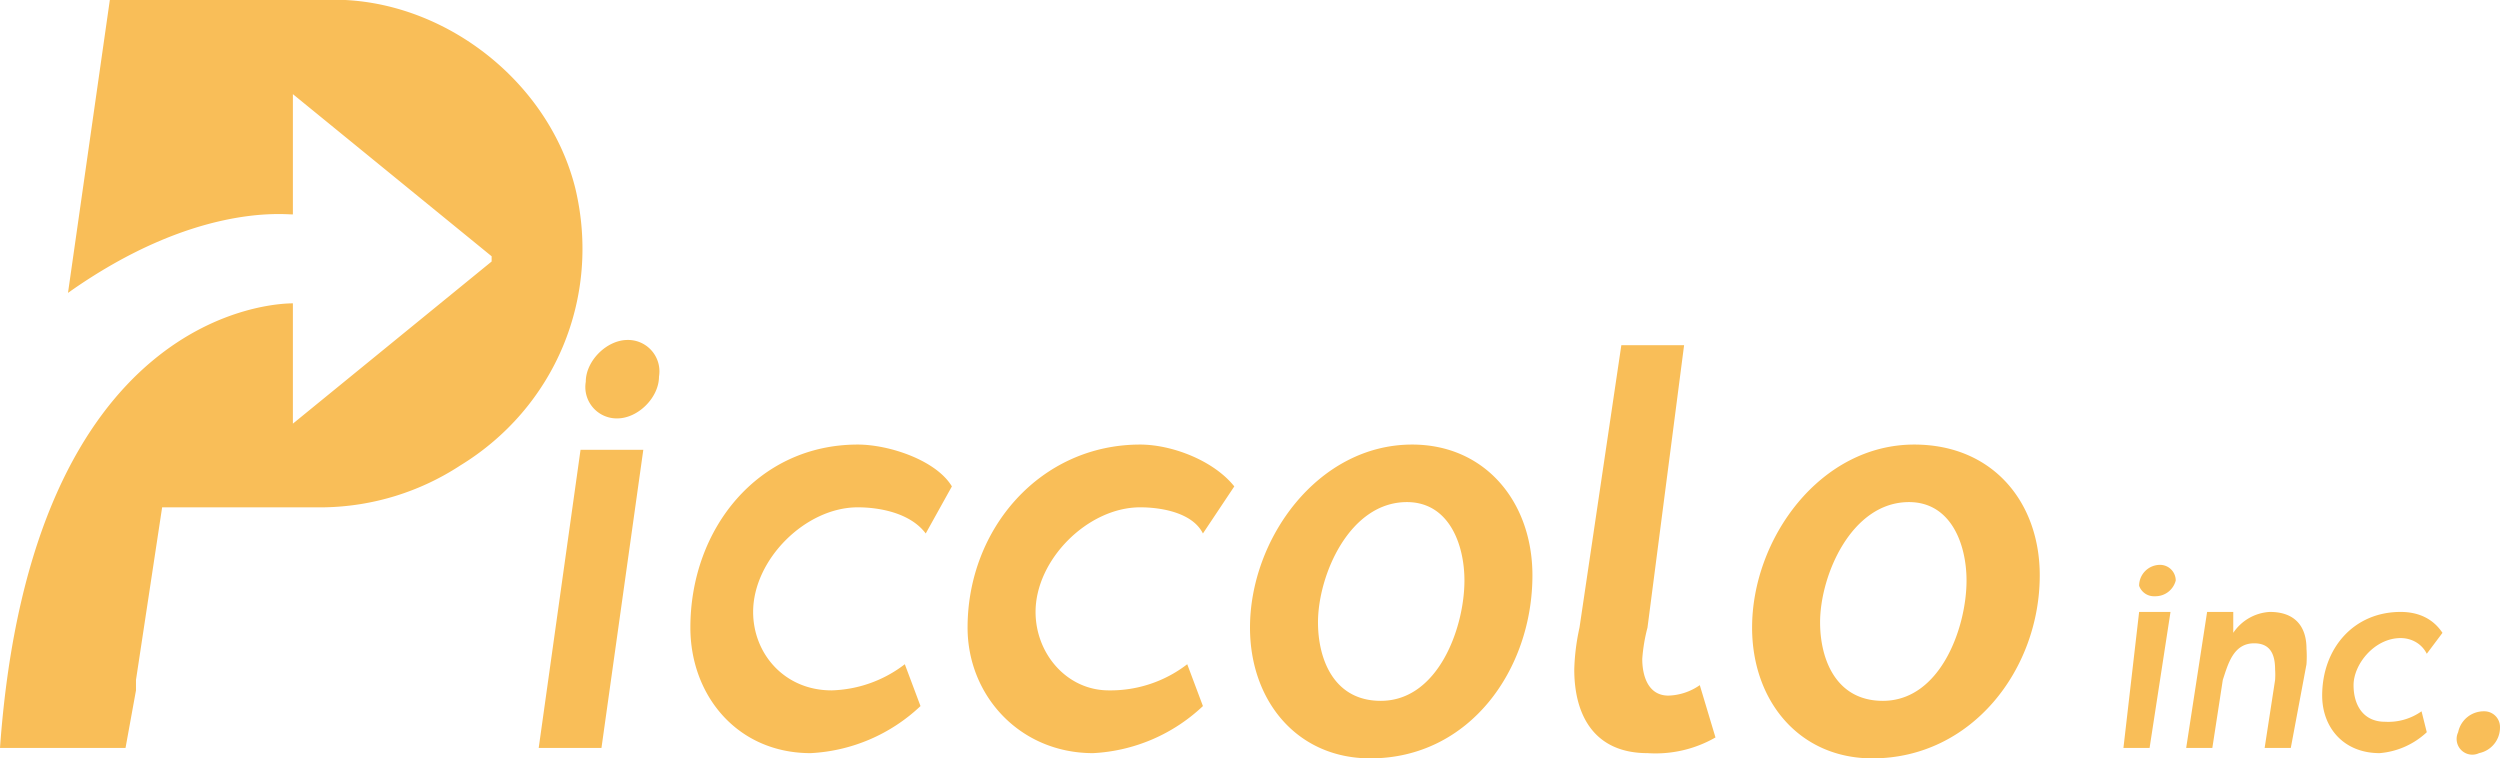 <svg xmlns="http://www.w3.org/2000/svg" viewBox="0 0 478 145"><path d="M110 36C105 16 86 1 66 0H21l-8 56c24-17 41-15 43-15V18l38 31v1L56 81V58c-3 0-50 1-56 85h24l2-11v-2l5-33h31a49 49 0 0 0 26-8c18-11 27-32 22-53zM103 143h12l8-57h-12l-8 57zM120 65c-4 0-8 4-8 8a6 6 0 0 0 6 7c4 0 8-4 8-8a6 6 0 0 0-6-7zM164 85c-19 0-32 16-32 35 0 13 9 24 23 24a33 33 0 0 0 21-9l-3-8a24 24 0 0 1-14 5c-9 0-15-7-15-15 0-10 10-20 20-20 4 0 10 1 13 5l5-9c-3-5-12-8-18-8zM218 85c-19 0-33 16-33 35 0 13 10 24 24 24a33 33 0 0 0 21-9l-3-8a24 24 0 0 1-15 5c-8 0-14-7-14-15 0-10 10-20 20-20 4 0 10 1 12 5l6-9c-4-5-12-8-18-8zM270 85c-18 0-31 18-31 35 0 14 9 25 23 25 19 0 31-17 31-35 0-14-9-25-23-25zm-6 49c-9 0-12-8-12-15 0-9 6-23 17-23 8 0 11 8 11 15 0 9-5 23-16 23zM319 133c-4 0-5-4-5-7a32 32 0 0 1 1-6l7-54h-12l-8 54a42 42 0 0 0-1 8c0 9 4 16 14 16a23 23 0 0 0 13-3l-3-10a11 11 0 0 1-6 2zM366 85c-18 0-31 18-31 35 0 14 9 25 23 25 19 0 32-17 32-35 0-14-9-25-24-25zm-6 49c-9 0-12-8-12-15 0-9 6-23 17-23 8 0 11 8 11 15 0 9-5 23-16 23zM406 143h5l4-26h-6l-3 26zM413 108a4 4 0 0 0-4 4 3 3 0 0 0 3 2 4 4 0 0 0 4-3 3 3 0 0 0-3-3zM434 117a9 9 0 0 0-7 4v-4h-5l-4 26h5l2-13c1-3 2-7 6-7 3 0 4 2 4 5a15 15 0 0 1 0 2l-2 13h5l3-16a22 22 0 0 0 0-3c0-4-2-7-7-7zM459 117c-9 0-15 7-15 16 0 6 4 11 11 11a15 15 0 0 0 9-4l-1-4a11 11 0 0 1-7 2c-4 0-6-3-6-7s4-9 9-9c2 0 4 1 5 3l3-4c-2-3-5-4-8-4zM475 136a5 5 0 0 0-5 4 3 3 0 0 0 4 4 5 5 0 0 0 4-5 3 3 0 0 0-3-3z" fill="#f9be58"/></svg>
